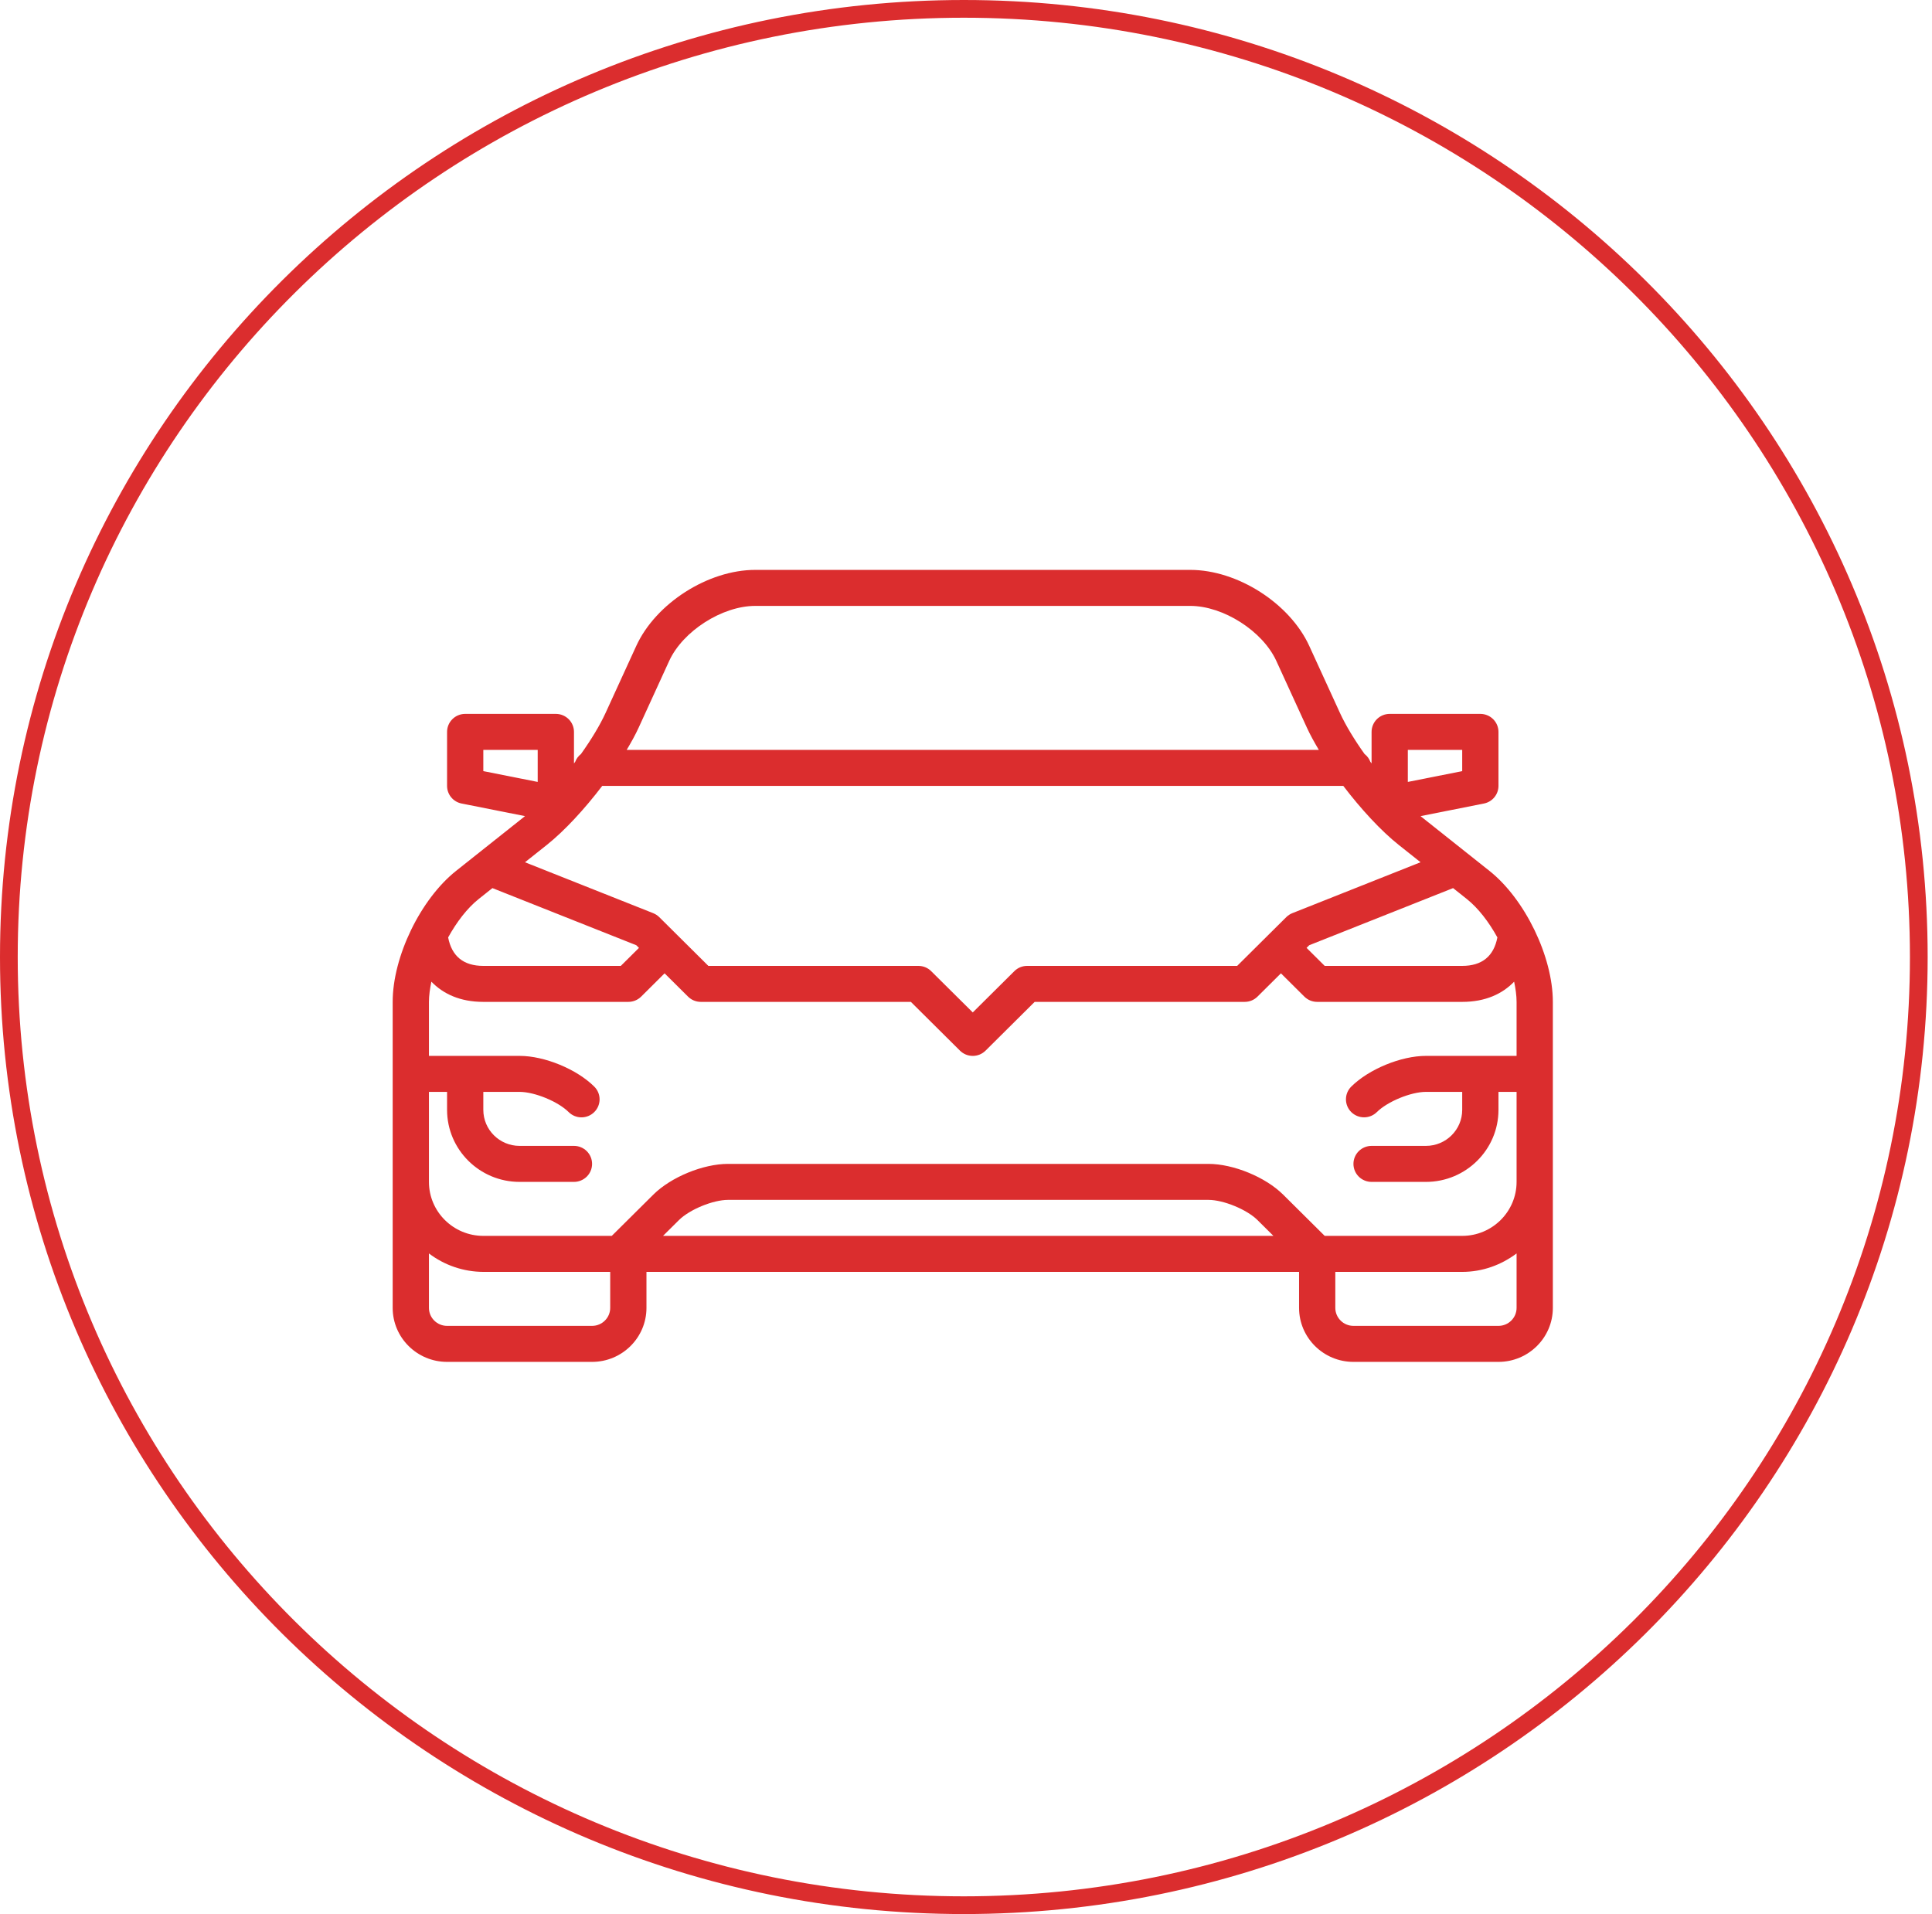 <svg width="109" height="108" viewBox="0 0 109 108" fill="none" xmlns="http://www.w3.org/2000/svg">
<path d="M108.255 54C108.255 83.544 84.137 107.5 54.378 107.5C24.619 107.5 0.5 83.544 0.5 54C0.5 24.456 24.619 0.5 54.378 0.5C84.137 0.5 108.255 24.456 108.255 54Z" stroke="#DB2D2E"/>
<g clip-path="url(#clip0_37_8979)">
<path d="M84.03 49.138L80.193 46.089L80.147 46.049L83.719 45.339C83.951 45.293 84.16 45.169 84.309 44.987C84.459 44.806 84.541 44.578 84.541 44.344V41.297C84.541 41.028 84.433 40.769 84.241 40.579C84.049 40.388 83.789 40.281 83.518 40.281H78.404C78.133 40.281 77.873 40.388 77.681 40.579C77.489 40.769 77.382 41.028 77.382 41.297V43.076L77.311 42.982C77.246 42.809 77.134 42.658 76.987 42.546C76.411 41.737 75.918 40.926 75.597 40.225L73.868 36.45C72.767 34.042 69.817 32.156 67.154 32.156H42.609C39.946 32.156 36.996 34.042 35.895 36.45L34.167 40.224C33.846 40.925 33.353 41.737 32.777 42.546C32.631 42.659 32.518 42.809 32.453 42.982L32.383 43.076V41.297C32.383 41.028 32.275 40.769 32.083 40.579C31.891 40.388 31.631 40.281 31.36 40.281H26.245C25.974 40.281 25.714 40.388 25.522 40.579C25.33 40.769 25.223 41.028 25.223 41.297V44.344C25.223 44.828 25.566 45.245 26.045 45.339L29.617 46.049L29.571 46.089L25.733 49.138C23.726 50.732 22.154 53.98 22.154 56.531V73.797C22.154 75.477 23.531 76.844 25.223 76.844H33.404C35.096 76.844 36.472 75.477 36.472 73.797V71.766H73.291V73.797C73.291 75.477 74.667 76.844 76.359 76.844H84.541C86.232 76.844 87.609 75.477 87.609 73.797V56.531C87.609 53.98 86.037 50.732 84.03 49.138ZM74.737 69.734L72.392 67.406C71.397 66.417 69.584 65.672 68.177 65.672H41.075C39.667 65.672 37.855 66.417 36.86 67.406L34.515 69.734H27.268C25.576 69.734 24.2 68.367 24.2 66.688V61.609H25.223V62.625C25.223 64.865 27.057 66.688 29.313 66.688H32.382C32.653 66.688 32.913 66.581 33.105 66.39C33.297 66.2 33.404 65.941 33.404 65.672C33.404 65.403 33.297 65.144 33.105 64.954C32.913 64.763 32.653 64.656 32.382 64.656H29.313C28.185 64.656 27.268 63.745 27.268 62.625V61.609H29.313C30.162 61.609 31.482 62.152 32.082 62.748C32.177 62.843 32.289 62.918 32.413 62.969C32.538 63.02 32.671 63.047 32.805 63.047C32.939 63.047 33.072 63.02 33.197 62.969C33.321 62.918 33.433 62.843 33.528 62.748C33.623 62.654 33.699 62.542 33.75 62.419C33.801 62.295 33.828 62.163 33.828 62.03C33.828 61.897 33.801 61.764 33.75 61.641C33.699 61.518 33.623 61.406 33.528 61.312C32.533 60.324 30.722 59.578 29.313 59.578H24.2V56.531C24.2 56.173 24.257 55.786 24.338 55.391C24.992 56.069 25.945 56.531 27.268 56.531H35.45C35.721 56.531 35.981 56.424 36.173 56.234L37.495 54.92L38.818 56.234C38.912 56.328 39.025 56.403 39.149 56.454C39.273 56.505 39.406 56.531 39.541 56.531H51.39L54.158 59.281C54.253 59.375 54.366 59.45 54.49 59.502C54.614 59.553 54.747 59.579 54.882 59.579C55.016 59.579 55.149 59.553 55.273 59.502C55.397 59.45 55.51 59.375 55.605 59.281L58.373 56.531H70.222C70.493 56.531 70.754 56.425 70.945 56.234L72.268 54.92L73.59 56.234C73.685 56.328 73.798 56.403 73.922 56.454C74.046 56.505 74.179 56.531 74.313 56.531H82.495C83.819 56.531 84.771 56.069 85.425 55.391C85.506 55.786 85.563 56.173 85.563 56.531V59.578H80.45C79.043 59.578 77.23 60.324 76.235 61.312C76.14 61.406 76.065 61.518 76.013 61.641C75.962 61.764 75.936 61.897 75.936 62.03C75.936 62.163 75.962 62.295 76.013 62.418C76.065 62.542 76.14 62.654 76.235 62.748C76.33 62.842 76.443 62.917 76.567 62.968C76.691 63.019 76.824 63.045 76.958 63.045C77.092 63.045 77.225 63.019 77.35 62.968C77.474 62.917 77.586 62.842 77.681 62.748C78.282 62.152 79.601 61.609 80.45 61.609H82.495V62.625C82.495 63.745 81.578 64.656 80.45 64.656H77.382C77.11 64.656 76.85 64.763 76.658 64.954C76.467 65.144 76.359 65.403 76.359 65.672C76.359 65.941 76.467 66.2 76.658 66.39C76.85 66.581 77.11 66.688 77.382 66.688H80.45C82.706 66.688 84.541 64.865 84.541 62.625V61.609H85.563V66.688C85.563 68.367 84.187 69.734 82.495 69.734H74.737ZM71.844 69.734H37.407L38.306 68.842C38.907 68.246 40.226 67.703 41.075 67.703H68.177C69.026 67.703 70.345 68.246 70.945 68.842L71.844 69.734ZM33.977 44.344H75.786C76.777 45.645 77.909 46.876 78.915 47.675L80.145 48.652L72.911 51.525L72.909 51.526C72.782 51.577 72.666 51.653 72.569 51.75L71.546 52.765L69.799 54.5H57.95C57.815 54.5 57.682 54.526 57.558 54.577C57.434 54.628 57.322 54.703 57.227 54.798L54.882 57.126L52.536 54.798C52.442 54.703 52.329 54.628 52.205 54.577C52.081 54.526 51.948 54.5 51.813 54.5H39.964L38.218 52.766L37.196 51.751C37.098 51.654 36.983 51.578 36.855 51.527L36.853 51.526L29.619 48.653L30.849 47.676C31.854 46.876 32.986 45.645 33.977 44.344ZM84.48 52.894C84.275 53.956 83.612 54.5 82.495 54.5H74.737L73.714 53.484L73.865 53.334L81.981 50.111L82.752 50.724C83.4 51.239 83.999 52.022 84.48 52.894ZM79.427 42.312H82.495V43.511L79.427 44.12V42.312ZM36.028 41.065L37.755 37.291C38.526 35.608 40.748 34.188 42.609 34.188H67.154C69.015 34.188 71.237 35.608 72.007 37.29L73.736 41.065C73.915 41.457 74.15 41.881 74.406 42.312H35.357C35.613 41.881 35.849 41.457 36.028 41.065ZM27.268 42.312H30.336V44.12L27.268 43.511V42.312ZM27.01 50.724L27.781 50.111L35.898 53.334L36.049 53.484L35.026 54.5H27.268C26.151 54.5 25.488 53.956 25.283 52.894C25.765 52.022 26.362 51.239 27.01 50.724ZM33.404 74.812H25.223C24.659 74.812 24.2 74.356 24.2 73.797V70.725C25.08 71.396 26.158 71.762 27.268 71.766H34.427V73.797C34.427 74.356 33.968 74.812 33.404 74.812ZM84.541 74.812H76.359C75.795 74.812 75.336 74.356 75.336 73.797V71.766H82.495C83.651 71.766 84.706 71.368 85.563 70.725V73.797C85.563 74.356 85.104 74.812 84.541 74.812Z" fill="#DB2D2E"/>
</g>
<defs>
<clipPath id="clip0_37_8979">
<rect width="65.454" height="65" fill="white" transform="translate(22.154 22)"/>
</clipPath>
</defs>
</svg>

